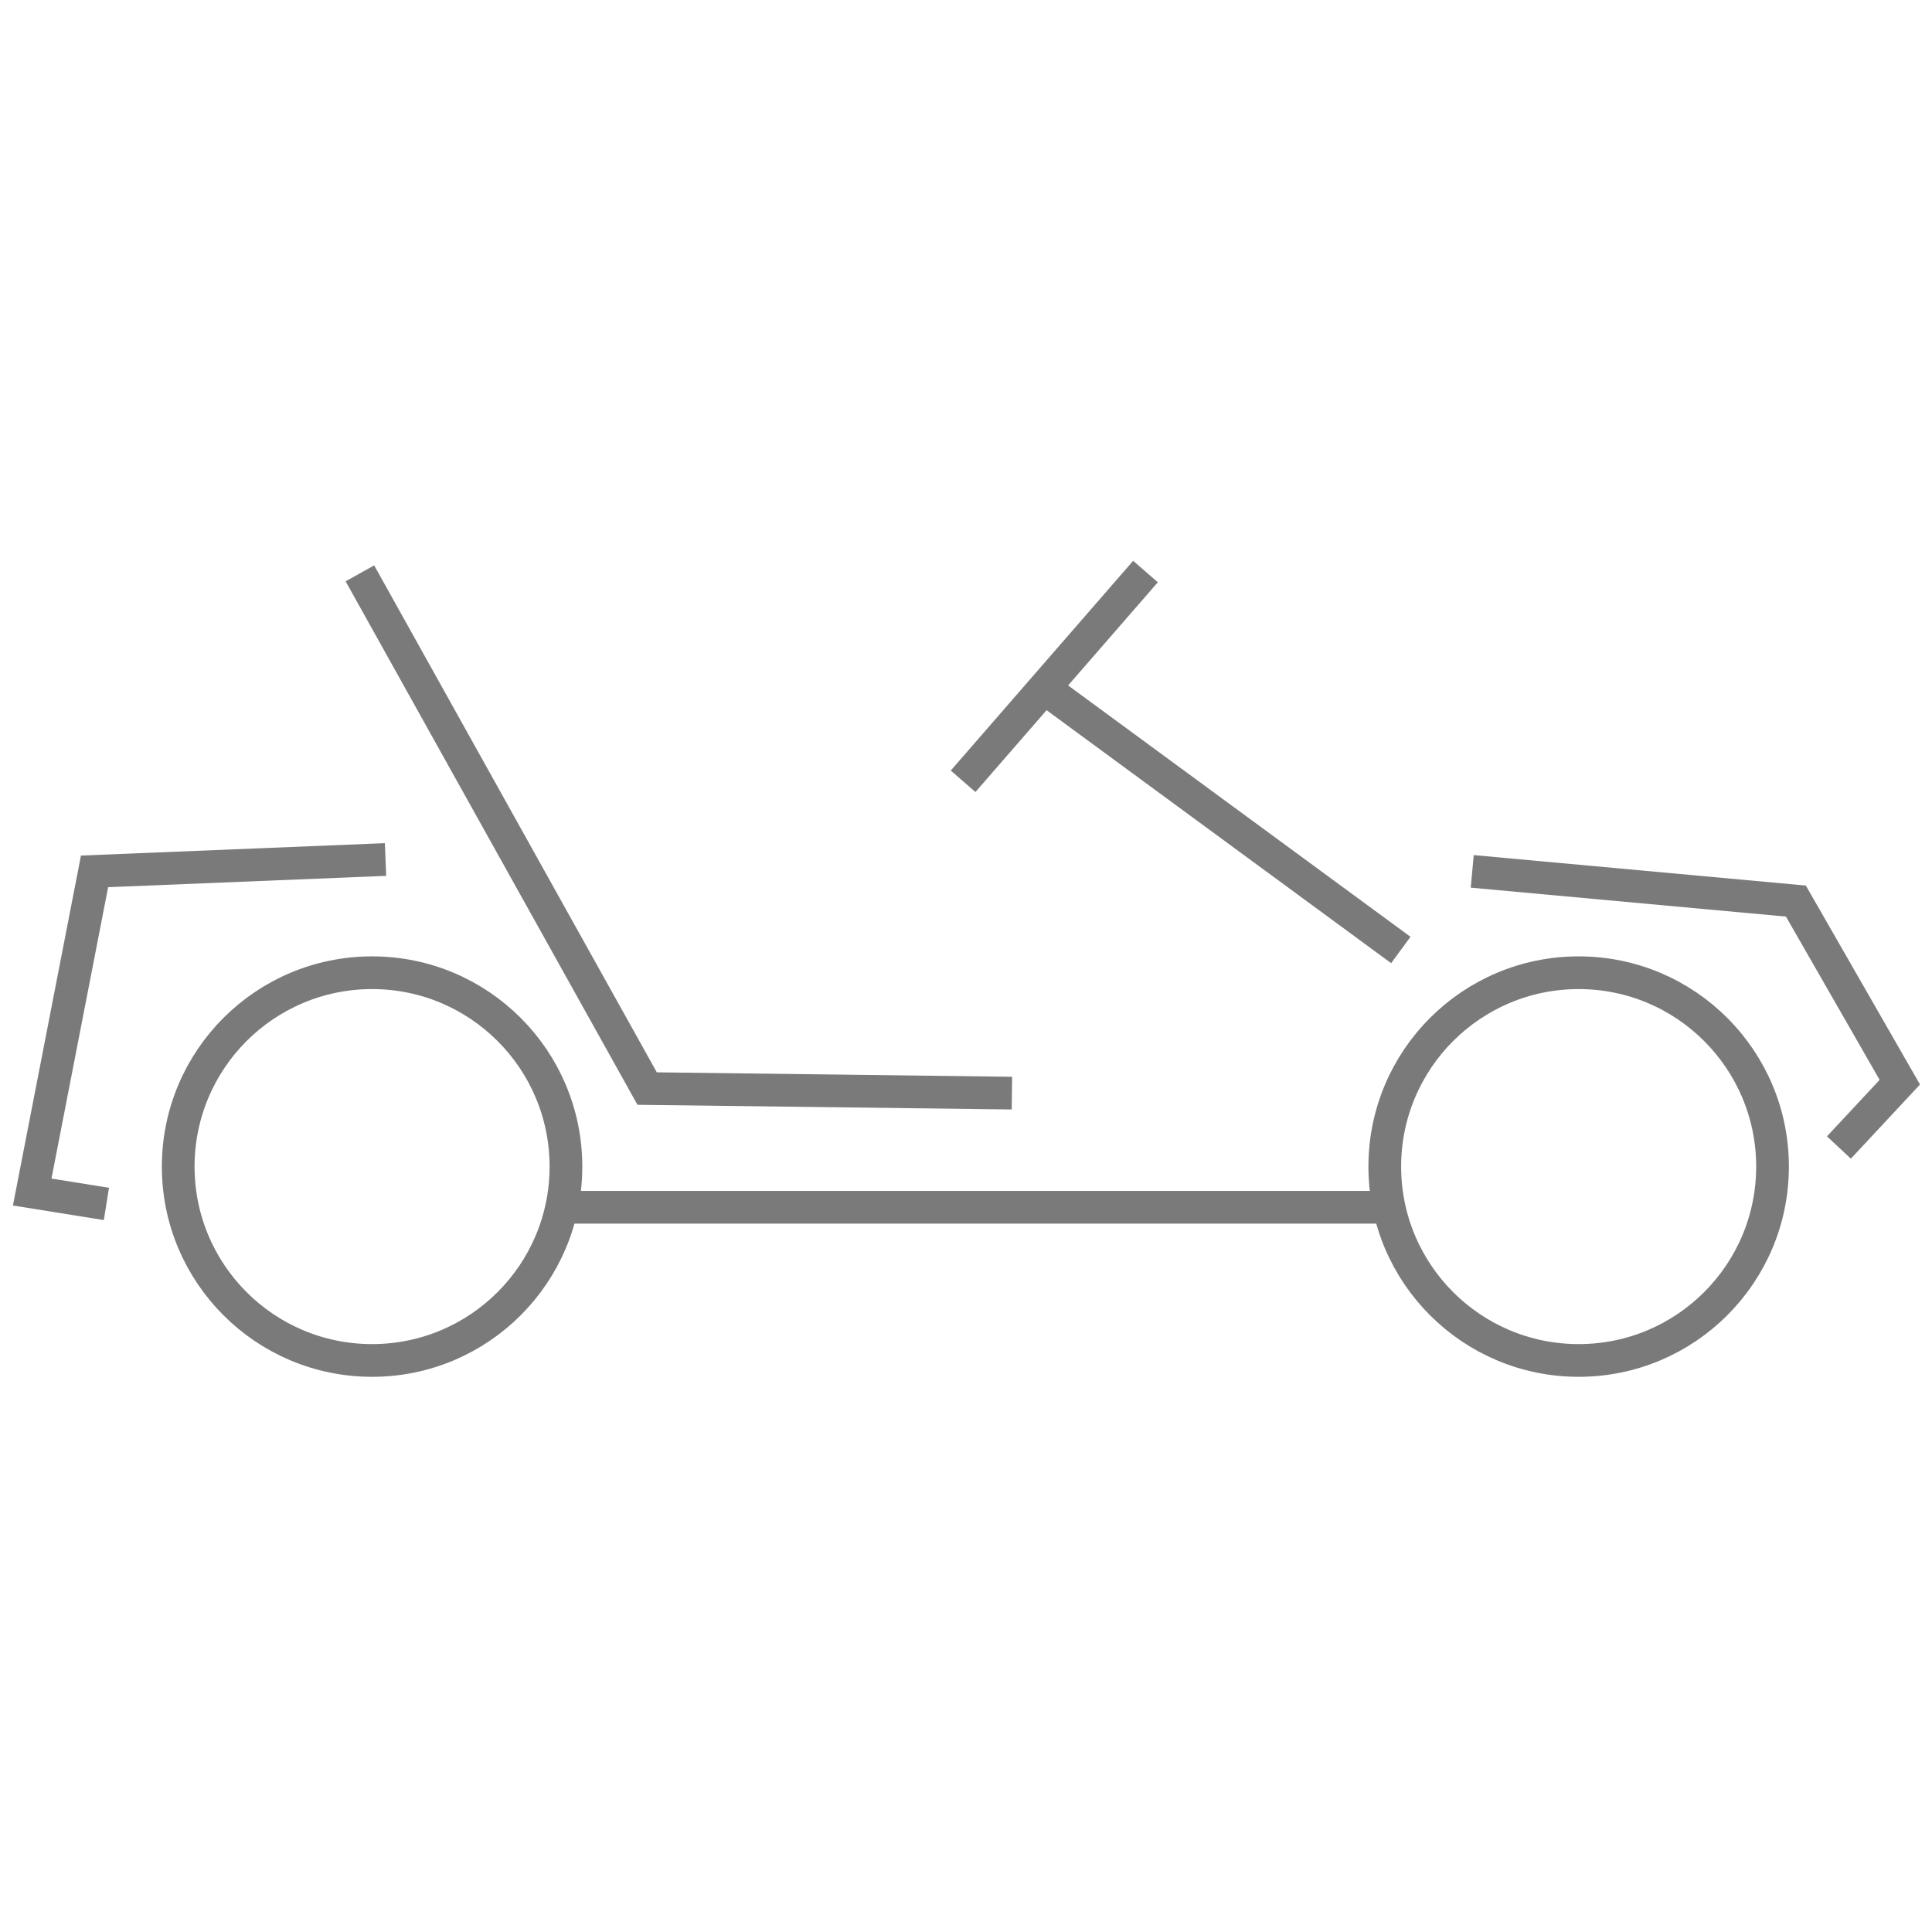 <svg width="100" height="100" viewBox="0 0 100 100" fill="none" xmlns="http://www.w3.org/2000/svg">
<path d="M81.711 70.417C87.253 70.417 91.746 65.925 91.746 60.383C91.746 54.84 87.253 50.348 81.711 50.348C76.169 50.348 71.676 54.84 71.676 60.383C71.676 65.925 76.169 70.417 81.711 70.417Z" stroke="#7A7A7A" stroke-width="1.693" stroke-miterlimit="22.926"/>
<path d="M29.429 62.488H71.586" stroke="#7A7A7A" stroke-width="1.693" stroke-miterlimit="22.926"/>
<path d="M19.259 70.417C24.801 70.417 29.293 65.925 29.293 60.383C29.293 54.84 24.801 50.348 19.259 50.348C13.716 50.348 9.224 54.84 9.224 60.383C9.224 65.925 13.716 70.417 19.259 70.417Z" stroke="#7A7A7A" stroke-width="1.693" stroke-miterlimit="22.926"/>
<path d="M72.506 49.171L53.862 35.483" stroke="#7A7A7A" stroke-width="1.693" stroke-miterlimit="22.926"/>
<path d="M59.29 29.583L49.85 40.439" stroke="#7A7A7A" stroke-width="1.693" stroke-miterlimit="22.926"/>
<path d="M52.377 56.58L33.496 56.344L18.628 29.676" stroke="#7A7A7A" stroke-width="1.693" stroke-miterlimit="22.926"/>
<path d="M76.203 45.102C81.787 45.615 87.371 46.127 92.955 46.639L98.334 56.014L95.182 59.395" stroke="#7A7A7A" stroke-width="1.693" stroke-miterlimit="22.926"/>
<path d="M19.955 44.488L4.894 45.102L1.667 61.7L5.508 62.315" stroke="#7A7A7A" stroke-width="1.693" stroke-miterlimit="22.926"/>
</svg>
